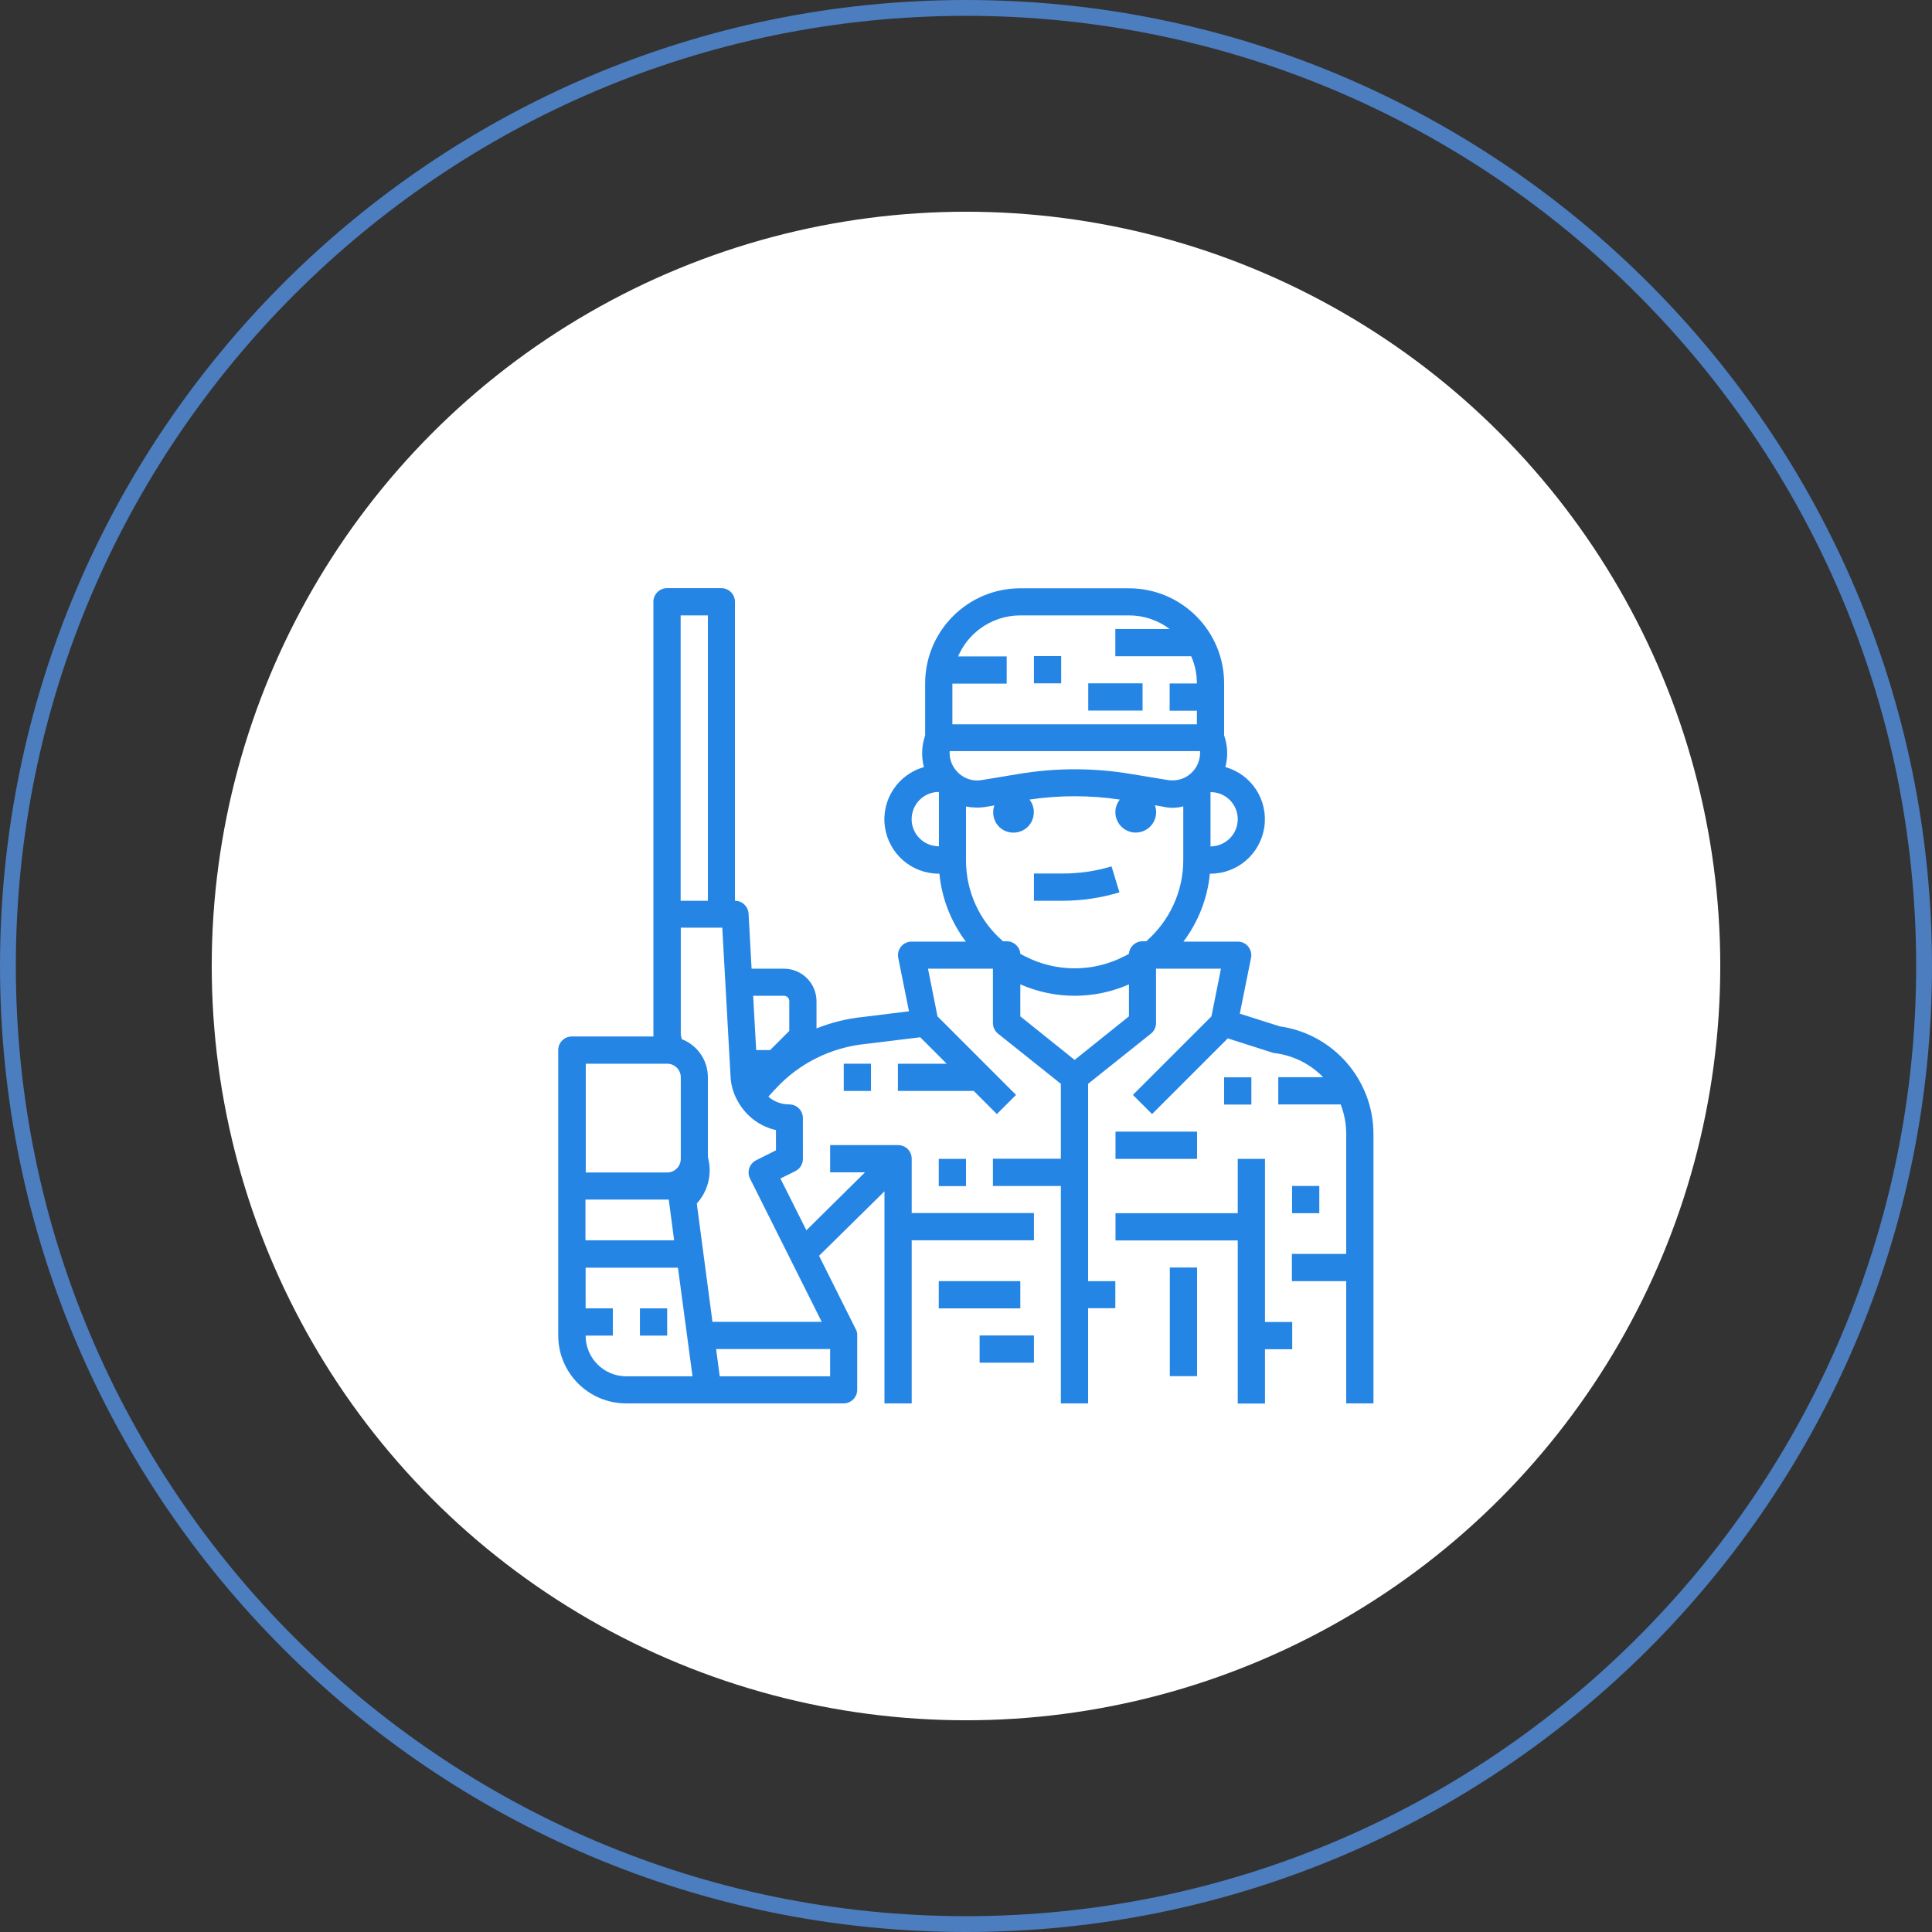 <svg version="1.1" id="Слой_1" xmlns="http://www.w3.org/2000/svg" xmlns:xlink="http://www.w3.org/1999/xlink" x="0px" y="0px"
	 viewBox="0 0 122 122" style="enable-background:new 0 0 122 122;" xml:space="preserve">
<rect x="0" y="0" width="122" height="122" fill="#333333" stroke="none"/>
<style type="text/css">
	.st0{fill:#4B7DBF;}
	.st1{fill:url(#SVGID_1_);}
	.st2{fill:url(#SVGID_2_);}
	.st3{fill:#FFFFFF;}
	.st4{fill:url(#SVGID_3_);}
	.st5{fill:url(#SVGID_4_);}
	.st6{fill:url(#SVGID_5_);}
	.st7{fill:#2585E5;}
</style>
<g>
	<path class="st0" d="M61,122C27.36,122,0,94.64,0,61S27.36,0,61,0s61,27.36,61,61S94.64,122,61,122z M61,1C27.92,1,1,27.92,1,61
		s26.92,60,60,60s60-26.92,60-60S94.08,1,61,1z"/>
</g>
<circle class="st3" cx="61" cy="61" r="47.63"/>
<g>
	<g>
		<path class="st7" d="M70.69,56.35l-0.5-1.64c-1,0.3-2.04,0.45-3.08,0.45h-1.82v1.72h1.82C68.32,56.88,69.52,56.7,70.69,56.35
			L70.69,56.35z M70.69,56.35"/>
		<rect x="73.87" y="80.04" class="st7" width="1.72" height="6.86"/>
		<path class="st7" d="M70.44,78.33h7.72v10.3h1.72v-3.43h1.72v-1.72h-1.72v-10.3h-1.72v3.43h-7.72V78.33z M70.44,78.33"/>
		<rect x="65.29" y="41.43" class="st7" width="1.72" height="1.72"/>
		<rect x="68.72" y="43.15" class="st7" width="3.43" height="1.72"/>
		<rect x="53.28" y="67.17" class="st7" width="1.72" height="1.72"/>
		<rect x="59.28" y="73.18" class="st7" width="1.72" height="1.72"/>
		<rect x="59.28" y="80.9" class="st7" width="5.15" height="1.72"/>
		<rect x="61.86" y="84.33" class="st7" width="3.43" height="1.72"/>
		<rect x="70.44" y="71.46" class="st7" width="5.15" height="1.72"/>
		<rect x="77.3" y="68.03" class="st7" width="1.72" height="1.72"/>
		<rect x="81.59" y="74.89" class="st7" width="1.72" height="1.72"/>
		<rect x="40.41" y="82.62" class="st7" width="1.72" height="1.72"/>
		<path class="st7" d="M80.81,64.81l-2.52-0.8L79,60.48c0.05-0.25-0.02-0.51-0.18-0.71c-0.16-0.2-0.41-0.31-0.66-0.31h-3.43
			c0.94-1.25,1.52-2.73,1.67-4.29h0.04c1.71,0,3.16-1.26,3.4-2.96c0.24-1.7-0.81-3.31-2.46-3.77c0.17-0.66,0.15-1.35-0.08-2v-3.28
			c0-3.32-2.69-6.01-6.01-6.01h-6.86c-3.32,0-6.01,2.69-6.01,6.01v3.28c-0.22,0.64-0.25,1.34-0.08,2c-1.65,0.47-2.7,2.08-2.46,3.77
			c0.24,1.7,1.68,2.96,3.4,2.96h0.04c0.15,1.56,0.73,3.04,1.67,4.29h-3.43c-0.26,0-0.5,0.12-0.66,0.31
			c-0.16,0.2-0.23,0.46-0.18,0.71l0.68,3.38l-2.92,0.36c-1,0.1-1.99,0.35-2.92,0.72v-1.71c0-1.14-0.92-2.06-2.06-2.06h-2.04
			l-0.19-3.48c-0.03-0.45-0.4-0.81-0.86-0.81V38c0-0.47-0.38-0.86-0.86-0.86h-3.43c-0.47,0-0.86,0.38-0.86,0.86v27.45h-5.15
			c-0.47,0-0.86,0.38-0.86,0.86v18.02c0,2.37,1.92,4.29,4.29,4.29h13.73c0.47,0,0.86-0.38,0.86-0.86v-3.43c0-0.02,0-0.03,0-0.05
			c0-0.01,0-0.02,0-0.03c0-0.03-0.01-0.07-0.01-0.1v0c-0.01-0.03-0.02-0.06-0.03-0.1c0-0.01-0.01-0.01-0.01-0.02
			c-0.01-0.03-0.02-0.05-0.03-0.08c0,0,0-0.01-0.01-0.01l-2.32-4.64l4.13-4.07v13.39h1.72v-10.3h7.72v-1.72h-7.72v-3.43
			c0-0.23-0.09-0.45-0.25-0.61c-0.16-0.16-0.38-0.25-0.61-0.25v0h-4.29v1.72h2.2l-3.7,3.66l-1.64-3.27l0.95-0.47
			c0.29-0.15,0.47-0.44,0.47-0.77V70.6c0-0.47-0.38-0.86-0.86-0.86c-0.49,0-0.96-0.17-1.32-0.49l0.26-0.29
			c0.04-0.05,0.09-0.1,0.14-0.15c0.02-0.02,0.04-0.04,0.06-0.06c1.48-1.61,3.51-2.61,5.68-2.83c0.01,0,0.01,0,0.02,0l3.43-0.42
			l1.67,1.67h-3.08v1.72h4.79l1.46,1.46l1.21-1.21l-4.96-4.96l-0.6-3.01h4.1v3.43c0,0.26,0.12,0.51,0.32,0.67l3.97,3.17v4.73h-4.29
			v1.72h4.29v13.73h1.72v-6.01h1.72V80.9h-1.72V68.44l3.97-3.17c0.2-0.16,0.32-0.41,0.32-0.67v-3.43h4.1l-0.6,3.01l-4.96,4.96
			l1.21,1.21l4.78-4.78l2.82,0.9c0.05,0.02,0.1,0.03,0.15,0.03c1.16,0.15,2.24,0.68,3.05,1.52h-2.83v1.72h3.94
			c0.23,0.6,0.35,1.23,0.35,1.87v7.57h-3.43v1.72h3.43v7.72h1.72v-17C86.73,68.19,84.2,65.29,80.81,64.81L80.81,64.81z M49.5,62.88
			c0.19,0,0.34,0.15,0.34,0.34v1.88l-1.21,1.21h-0.88l-0.19-3.43H49.5z M44.7,38.86v18.02h-1.72V38.86H44.7z M36.98,75.75h5.25
			l0.34,2.57h-5.6V75.75z M36.98,67.17h5.15c0.47,0,0.86,0.38,0.86,0.86v5.15c0,0.41-0.29,0.76-0.68,0.84h0
			c-0.06,0.01-0.11,0.02-0.17,0.02h-5.15V67.17z M39.55,86.91c-1.42,0-2.57-1.15-2.57-2.57h1.72v-1.72h-1.72v-2.57h5.83l0.92,6.86
			H39.55z M52.42,86.91h-6.97l-0.23-1.72h7.2V86.91z M47.36,74.42l4.53,9.05h-6.9L44,76c0.68-0.75,0.96-1.78,0.74-2.77l-0.04-0.18
			v-5.03c0-1.07-0.66-2.02-1.65-2.4l-0.06-0.27v-6.77h2.62l0.48,8.63l0.05,0.88c0,0.01,0,0.02,0,0.04c0.05,0.52,0.22,1.03,0.49,1.48
			c0.03,0.06,0.06,0.11,0.1,0.16c0.52,0.81,1.33,1.38,2.27,1.59v1.28l-1.24,0.62C47.32,73.48,47.15,74,47.36,74.42L47.36,74.42z
			 M71.39,48.87c-2.33-0.39-4.72-0.39-7.05,0l-2.35,0.39c-0.52,0.09-1.06-0.07-1.45-0.43c-0.39-0.36-0.61-0.87-0.57-1.4h15.81
			c0.03,0.53-0.18,1.05-0.57,1.4c-0.39,0.36-0.93,0.51-1.45,0.43L71.39,48.87z M78.16,51.73c0,0.95-0.77,1.71-1.72,1.72v-3.42
			c0,0,0.01-0.01,0.01-0.01C77.4,50.02,78.16,50.79,78.16,51.73L78.16,51.73z M61.86,39.72c0.74-0.56,1.65-0.86,2.57-0.86h6.86
			c0.93,0,1.83,0.3,2.57,0.86h-3.43v1.72h4.79c0.24,0.54,0.36,1.12,0.36,1.72h-1.72v1.72h1.72v0.86H60.14v-2.57h3.43v-1.72H60.5
			C60.8,40.76,61.27,40.16,61.86,39.72L61.86,39.72z M58.07,52.94c-0.49-0.49-0.64-1.22-0.37-1.87c0.26-0.64,0.89-1.06,1.58-1.06
			l0.01,0.01v3.42C58.83,53.44,58.39,53.26,58.07,52.94L58.07,52.94z M61,54.3v-3.37c0.42,0.08,0.85,0.09,1.27,0.02l0.52-0.09
			c-0.15,0.43-0.07,0.91,0.22,1.26c0.29,0.35,0.75,0.52,1.2,0.44c0.45-0.07,0.83-0.38,0.99-0.81c0.16-0.43,0.09-0.91-0.19-1.26
			c1.89-0.28,3.81-0.28,5.7,0c-0.28,0.36-0.36,0.84-0.19,1.26c0.16,0.43,0.54,0.73,0.99,0.81c0.45,0.07,0.91-0.1,1.2-0.45
			c0.29-0.35,0.38-0.83,0.22-1.26l0.52,0.09c0.42,0.1,0.85,0.09,1.27-0.02v3.37c0.01,1.97-0.85,3.85-2.34,5.15h-0.24
			c-0.45,0-0.82,0.35-0.85,0.79c-0.1,0.06-0.19,0.11-0.28,0.15c-0.01,0-0.02,0.01-0.02,0.01c-1.96,1.01-4.3,1.01-6.26,0
			c-0.01,0-0.01-0.01-0.02-0.01c-0.09-0.04-0.19-0.1-0.28-0.15c-0.03-0.45-0.41-0.79-0.85-0.79h-0.24
			C61.85,58.16,60.99,56.28,61,54.3L61,54.3z M64.43,62.16c2.19,0.96,4.68,0.96,6.86,0v2.02l-3.43,2.75l-3.43-2.75V62.16z
			 M64.43,62.16"/>
	</g>
</g>
</svg>
